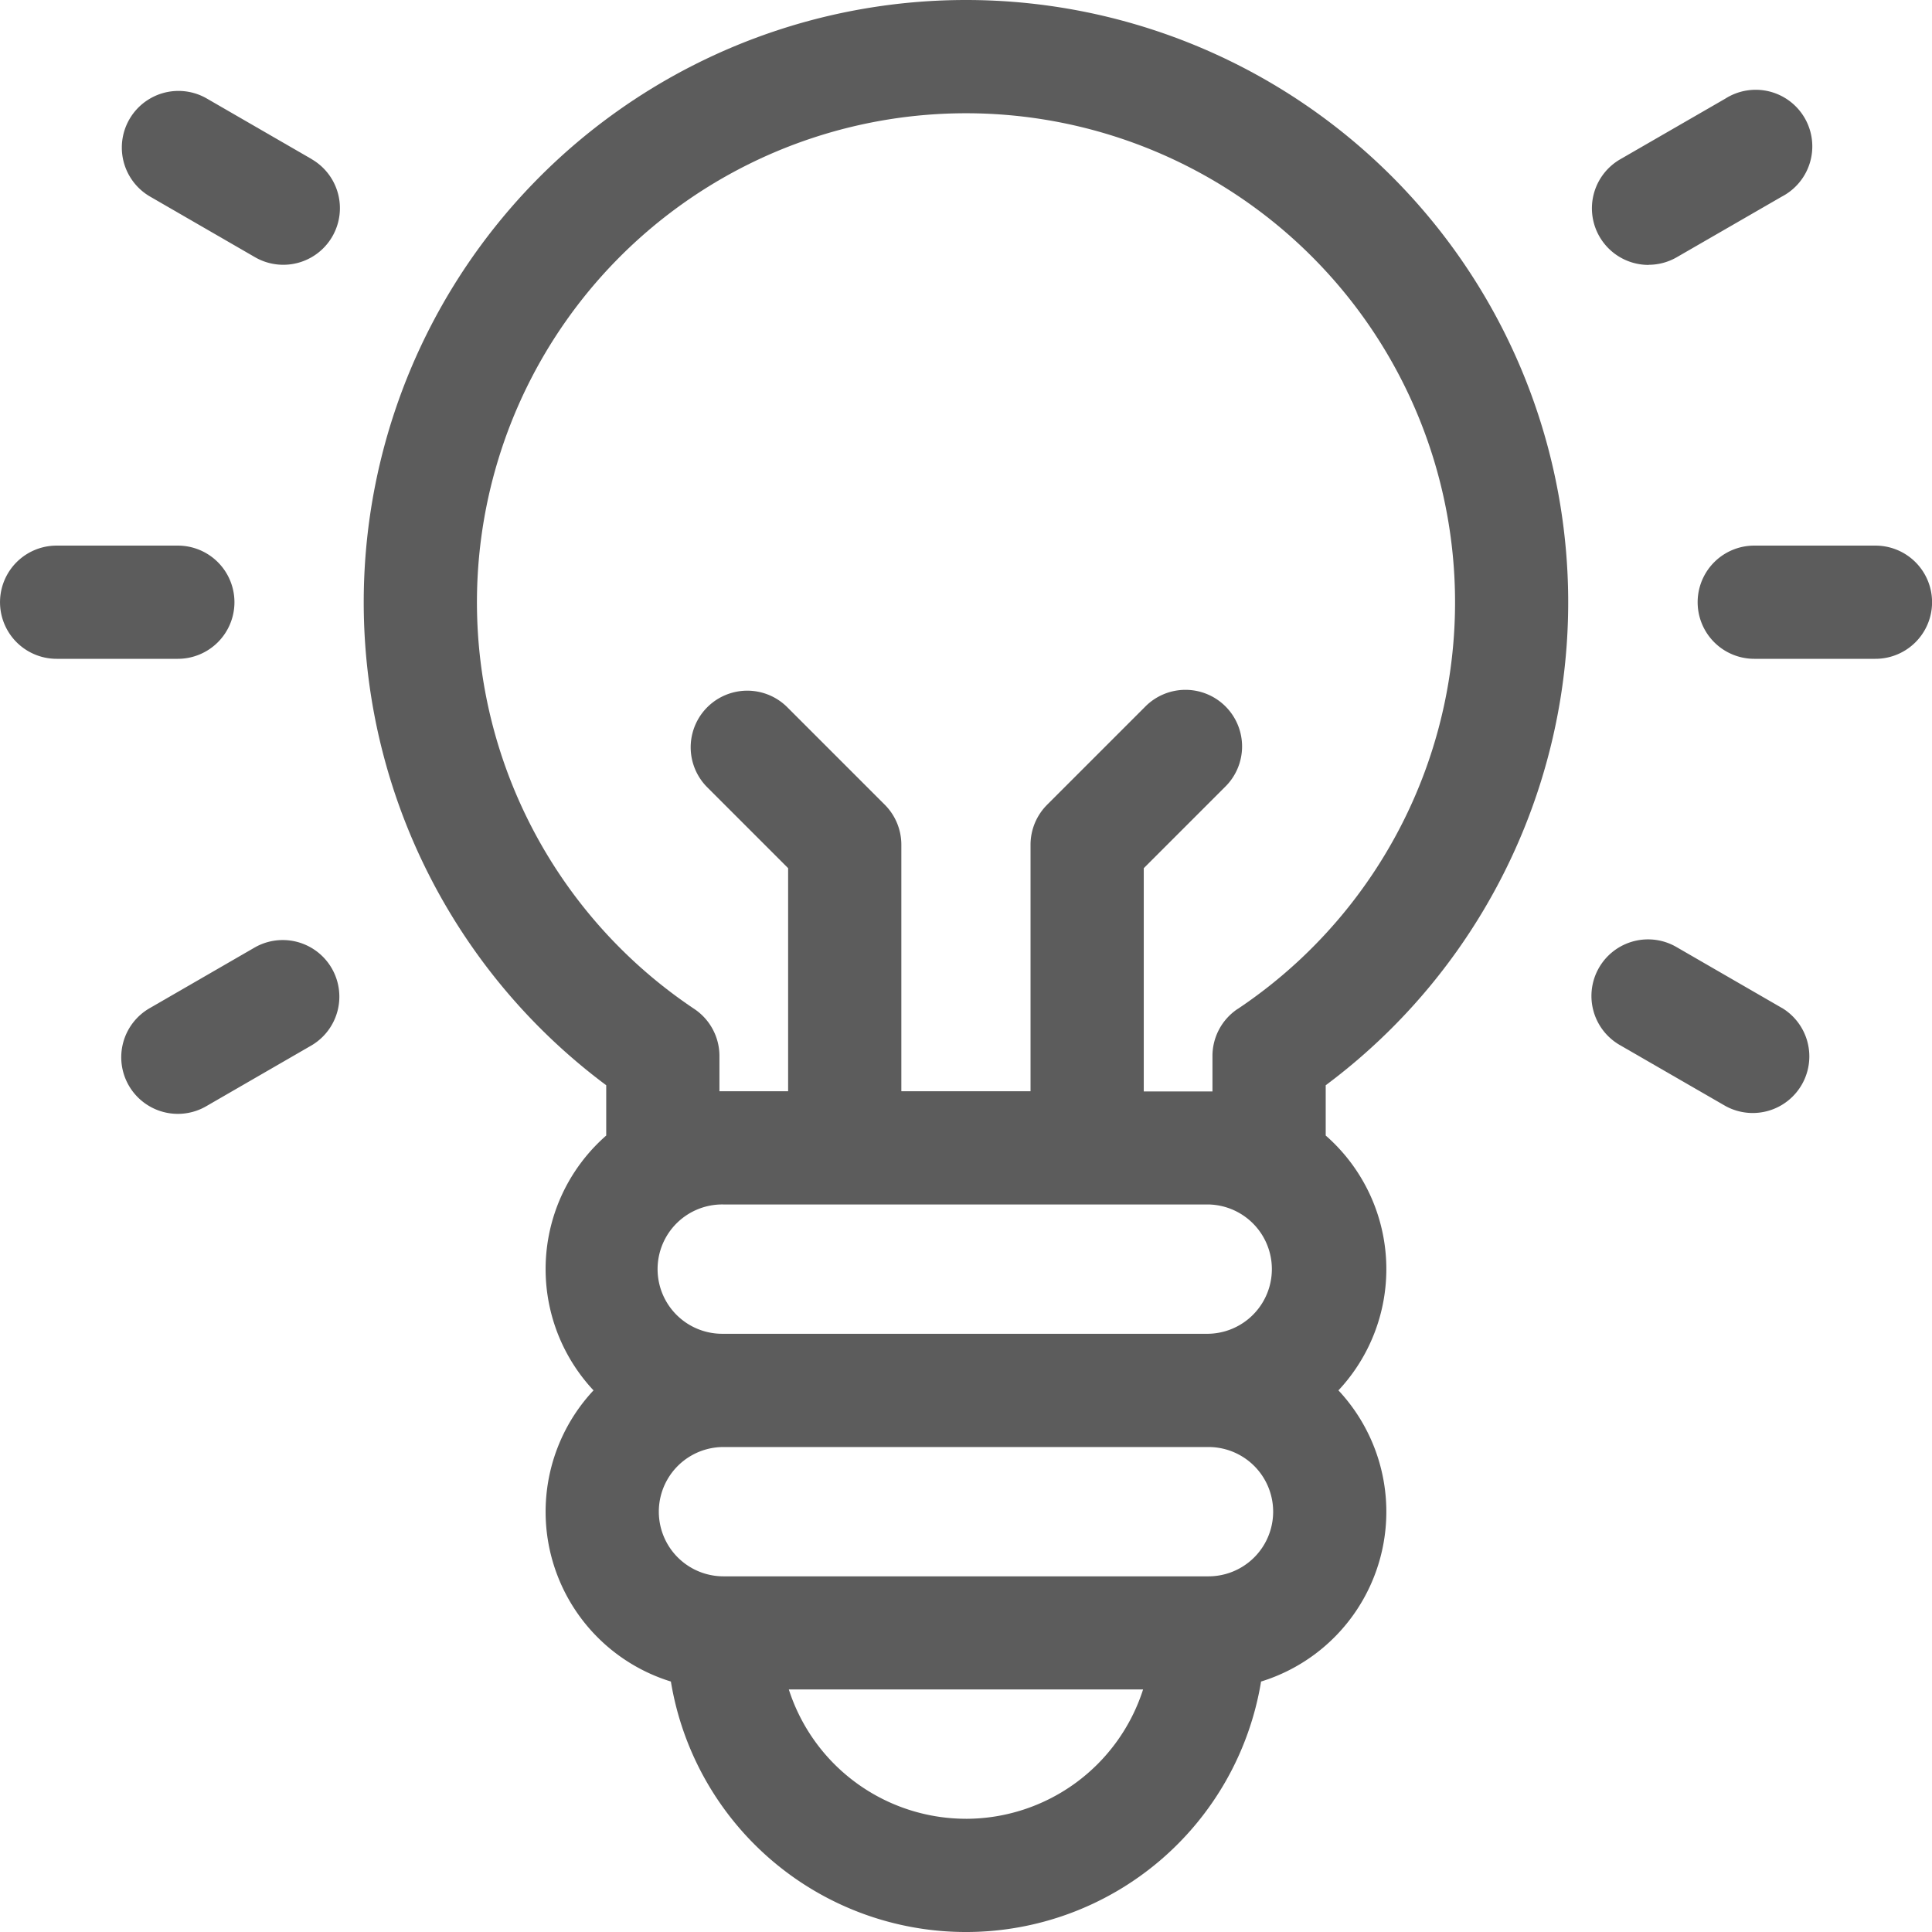 <svg xmlns="http://www.w3.org/2000/svg" viewBox="0 0 82.877 82.877"><defs><style>.a{fill:#5c5c5c;}</style></defs><g transform="translate(-1530.562 -507.562)"><g transform="translate(1530.562 507.562)"><path class="a" d="M122.233,0A25.835,25.835,0,0,0,106.8,46.554v2.157a7.613,7.613,0,0,0-.545,10.932,7.623,7.623,0,0,0,3.319,12.49,12.829,12.829,0,0,0,25.317,0,7.623,7.623,0,0,0,3.319-12.49,7.612,7.612,0,0,0-.546-10.932V46.554A25.835,25.835,0,0,0,122.233,0Zm10.4,51.668a2.774,2.774,0,0,1,0,5.547H111.83a2.774,2.774,0,1,1,0-5.547Zm-10.4,26.352a7.99,7.99,0,0,1-7.6-5.547H129.83A7.989,7.989,0,0,1,122.233,78.021Zm10.4-10.4H111.83a2.773,2.773,0,1,1,0-5.547h20.806a2.773,2.773,0,1,1,0,5.547Zm1.25-24.338a2.428,2.428,0,0,0-1.077,2.018v1.519c-.058,0-.115,0-.173,0h-2.774V37.243l3.487-3.487a2.428,2.428,0,1,0-3.433-3.434l-4.2,4.2a2.427,2.427,0,0,0-.711,1.717V46.812H119.46V36.237a2.428,2.428,0,0,0-.711-1.717l-4.2-4.2a2.428,2.428,0,0,0-3.433,3.434l3.487,3.487v9.57H111.83c-.058,0-.116,0-.173,0V45.3a2.428,2.428,0,0,0-1.077-2.018,20.979,20.979,0,1,1,23.307,0Zm0,0" transform="translate(-80.795)"/><path class="a" d="M10.057,147.03A2.428,2.428,0,0,0,7.629,144.6h-5.2a2.428,2.428,0,1,0,0,4.856h5.2A2.428,2.428,0,0,0,10.057,147.03Zm0,0" transform="translate(0 -121.195)"/><path class="a" d="M457.5,144.6h-5.2a2.428,2.428,0,1,0,0,4.856h5.2a2.428,2.428,0,1,0,0-4.856Zm0,0" transform="translate(-377.048 -121.195)"/><path class="a" d="M38,249.357l-4.5,2.6a2.428,2.428,0,1,0,2.428,4.205l4.5-2.6A2.428,2.428,0,0,0,38,249.357Zm0,0" transform="translate(-27.059 -208.721)"/><path class="a" d="M424.312,31.557a2.418,2.418,0,0,0,1.211-.326l4.505-2.6a2.428,2.428,0,1,0-2.428-4.2l-4.505,2.6a2.428,2.428,0,0,0,1.217,4.531Zm0,0" transform="translate(-353.592 -20.198)"/><path class="a" d="M430.027,251.961l-4.5-2.6a2.428,2.428,0,1,0-2.428,4.205l4.505,2.6a2.428,2.428,0,0,0,2.427-4.205Zm0,0" transform="translate(-353.591 -208.724)"/><path class="a" d="M40.434,27.026l-4.5-2.6A2.428,2.428,0,0,0,33.5,28.632l4.5,2.6a2.428,2.428,0,0,0,2.428-4.206Zm0,0" transform="translate(-27.061 -20.199)"/></g></g></svg>